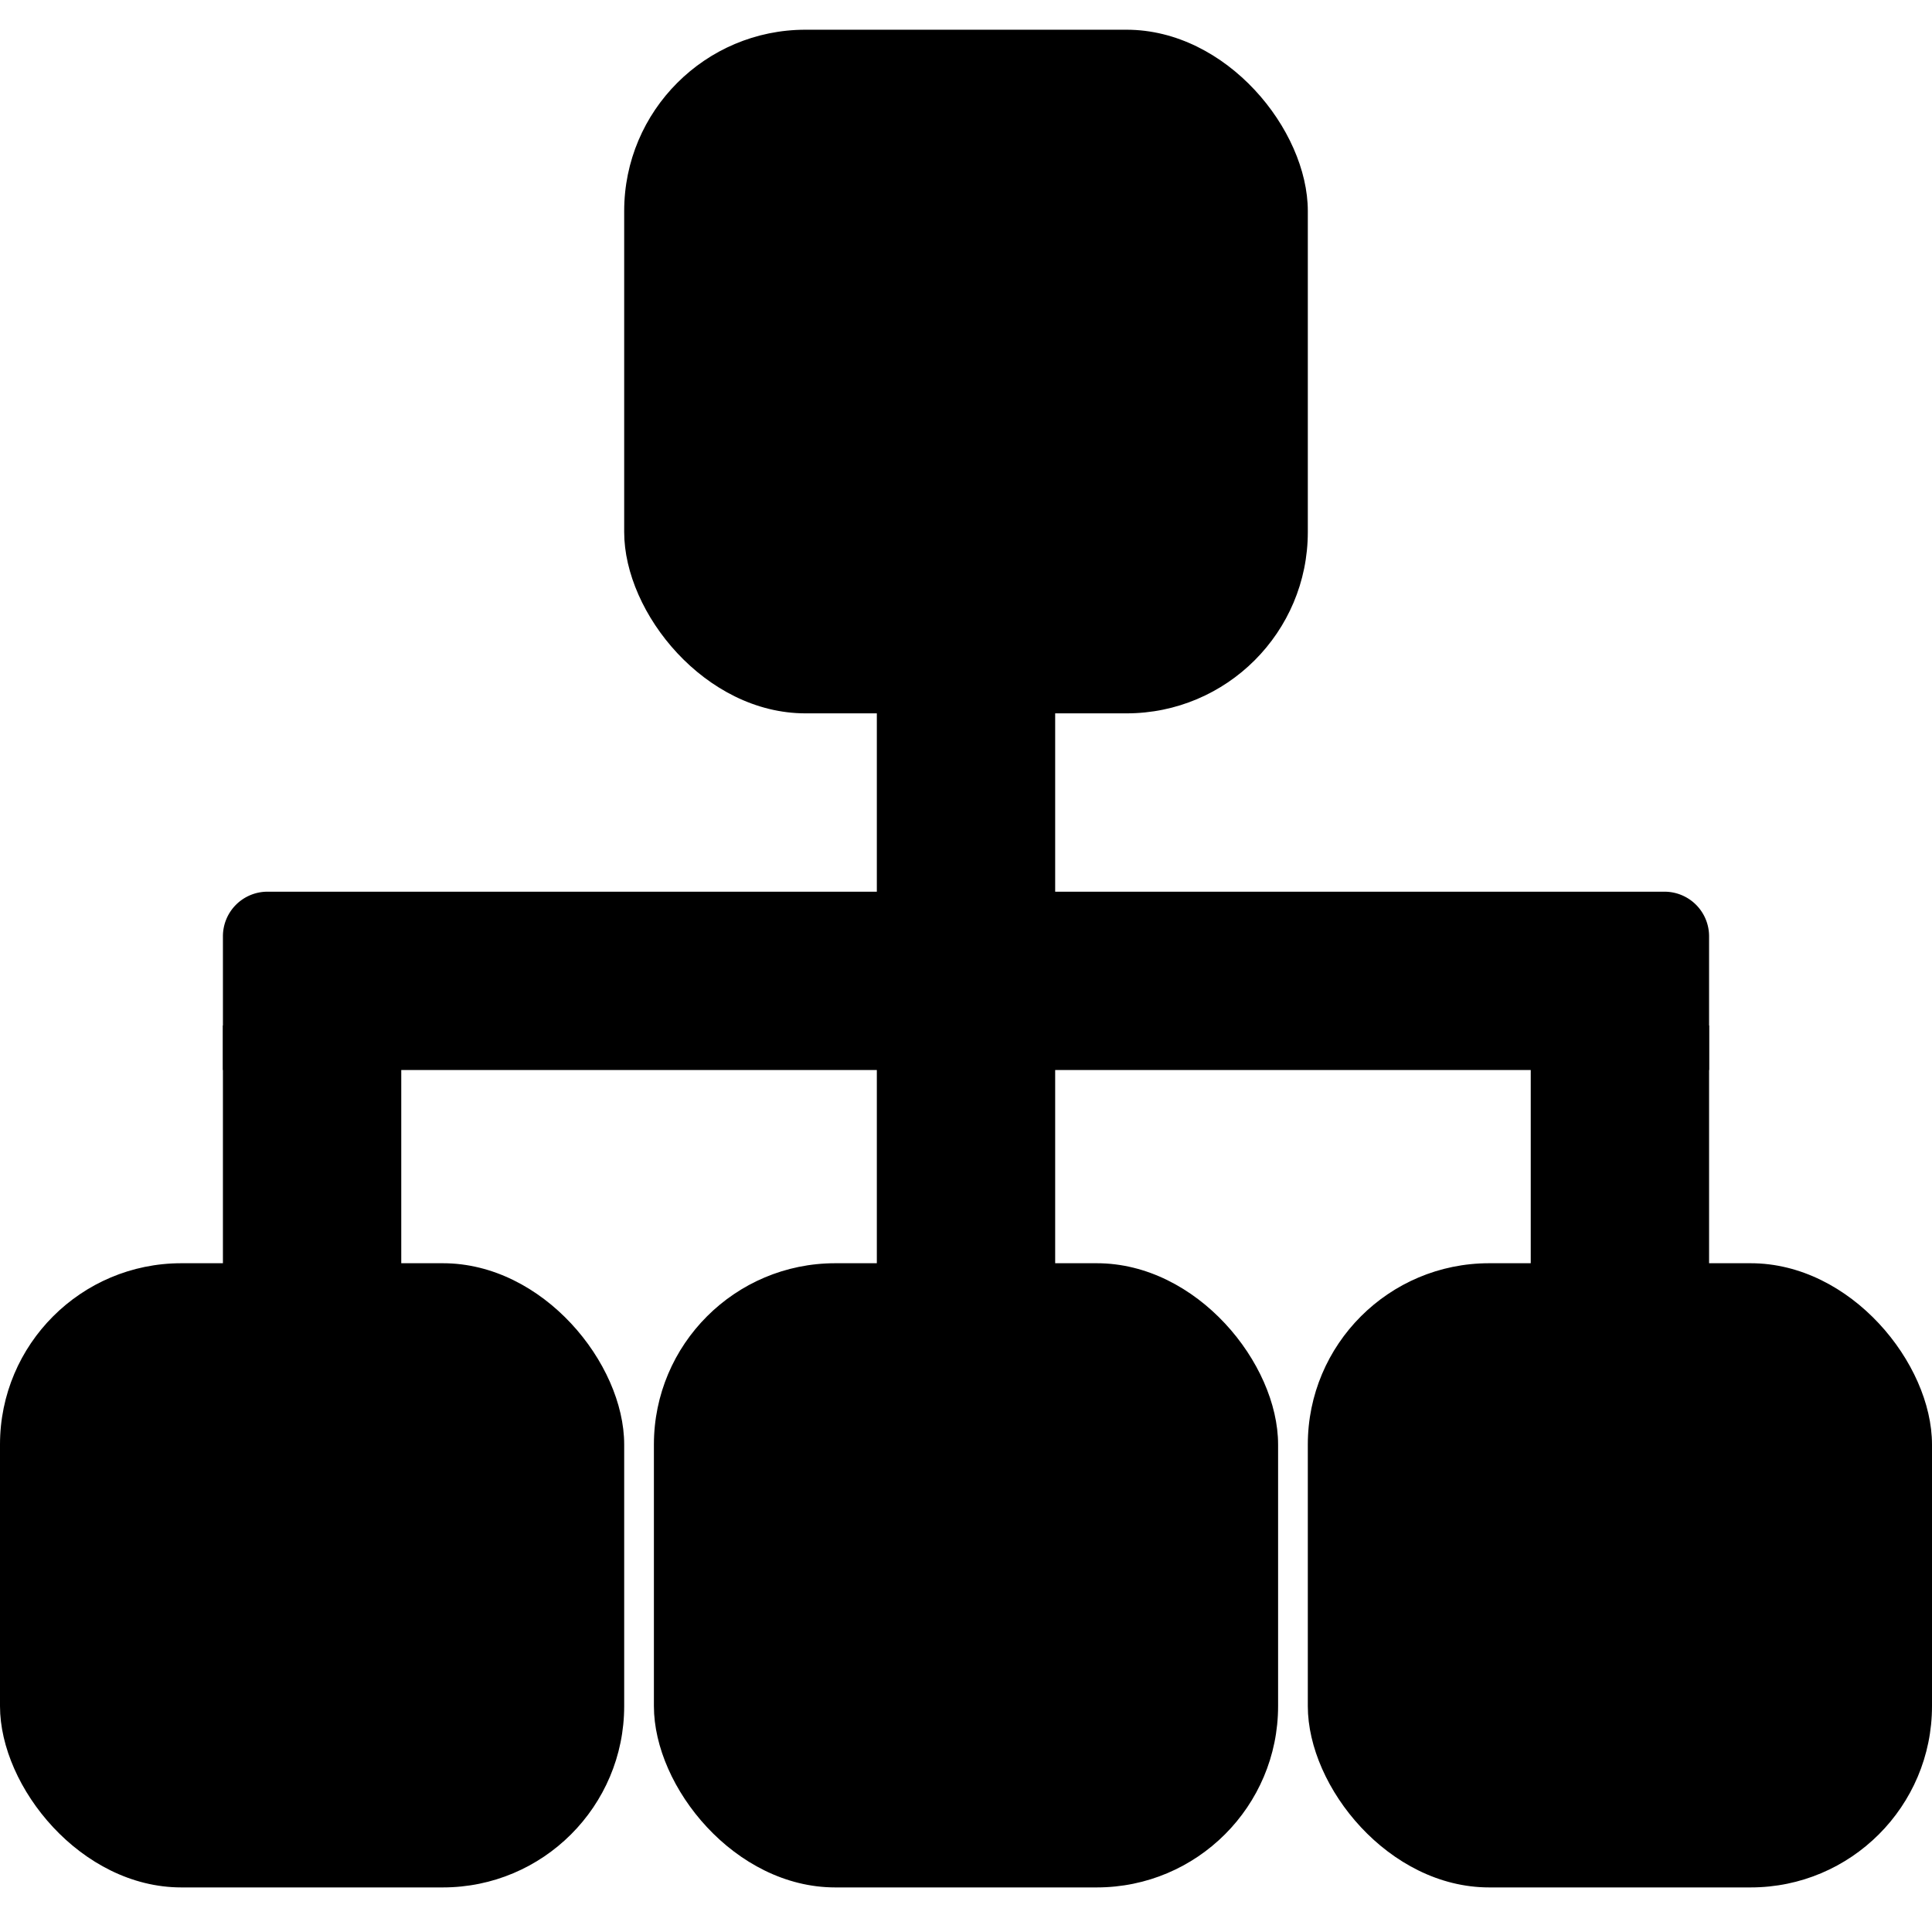 <svg id="图层_1" data-name="图层 1" xmlns="http://www.w3.org/2000/svg" viewBox="0 0 130 130"><rect x="42" y="2" width="46" height="46" rx="12.2"/><rect y="85" width="42" height="42" rx="12.2"/><rect x="44" y="85" width="42" height="42" rx="12.2"/><rect x="88" y="85" width="42" height="42" rx="12.2"/><rect x="59" y="45" width="12" height="47"/><path d="M62,16h9a0,0,0,0,1,0,0V116a0,0,0,0,1,0,0H62a3,3,0,0,1-3-3V19A3,3,0,0,1,62,16Z" transform="translate(131 1) rotate(90)"/><rect x="15" y="69" width="12" height="23"/><rect x="103" y="69" width="12" height="23"/></svg>